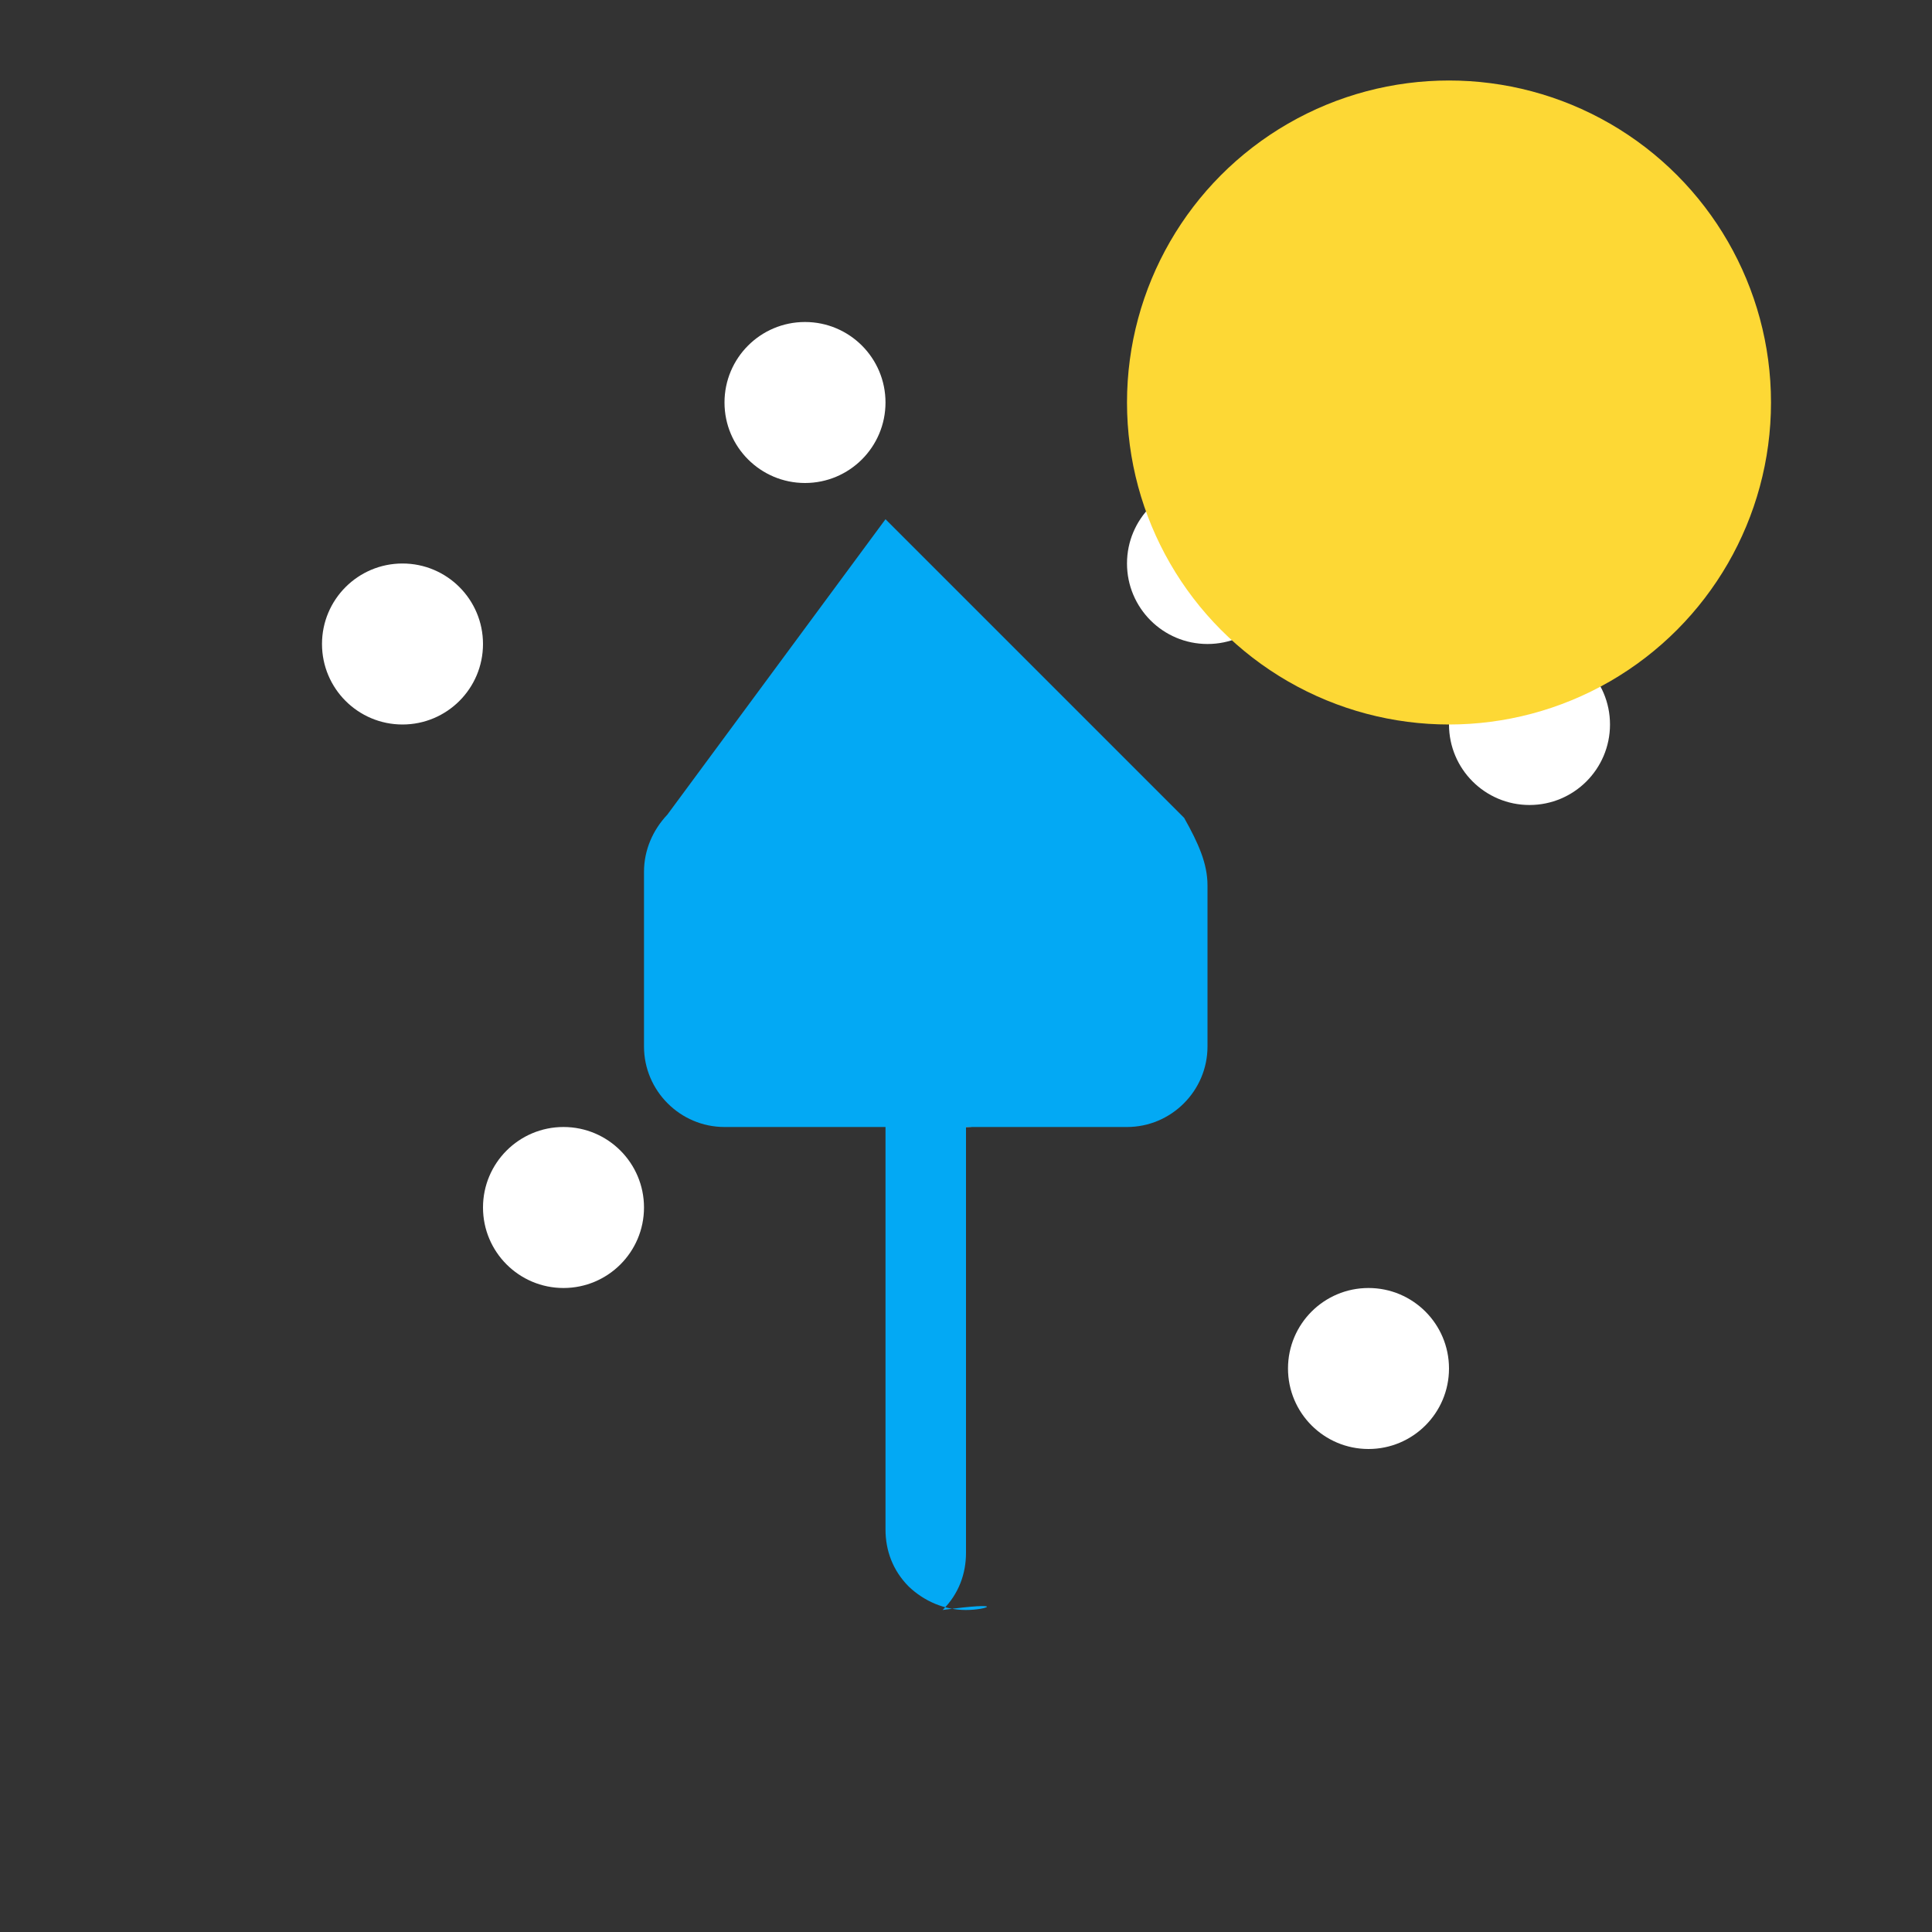 <svg
  xmlns="http://www.w3.org/2000/svg"
  viewBox="0 0 24 24"
  width="100"
  height="100"
>
  <rect x="0" y="0" width="24" height="24" fill="#333333" stroke="none"/>
  <!-- Background shape -->
  <rect width="24" height="24" fill="none" />

  <!-- Stars -->
  <circle cx="5" cy="8" r="1" fill="#ffffff" />
  <circle cx="10" cy="5" r="1" fill="#ffffff" />
  <circle cx="15" cy="7" r="1" fill="#ffffff" />
  <circle cx="19" cy="9" r="1" fill="#ffffff" />
  <circle cx="7" cy="15" r="1" fill="#ffffff" />
  <circle cx="12" cy="13" r="1" fill="#ffffff" />
  <circle cx="17" cy="17" r="1" fill="#ffffff" />

  <!-- Moon -->
  <circle cx="18" cy="5" r="4" fill="#fdd835" />

  <!-- Spaceship -->
  <path
    fill="#03a9f4"
    d="M12,20c-0.27,0-0.52-0.11-0.71-0.29c-0.2-0.2-0.29-0.45-0.29-0.71V14h-2c-0.55,0-1-0.45-1-1v-2.17
    c0-0.27,0.11-0.52,0.29-0.71L11,6.45l3.71,3.71C14.89,10.48,15,10.73,15,11V13c0,0.55-0.45,1-1,1h-2v5.29
    c0,0.26-0.09,0.51-0.29,0.71C12.52,19.89,12.27,20,12,20z"
  />
</svg>
